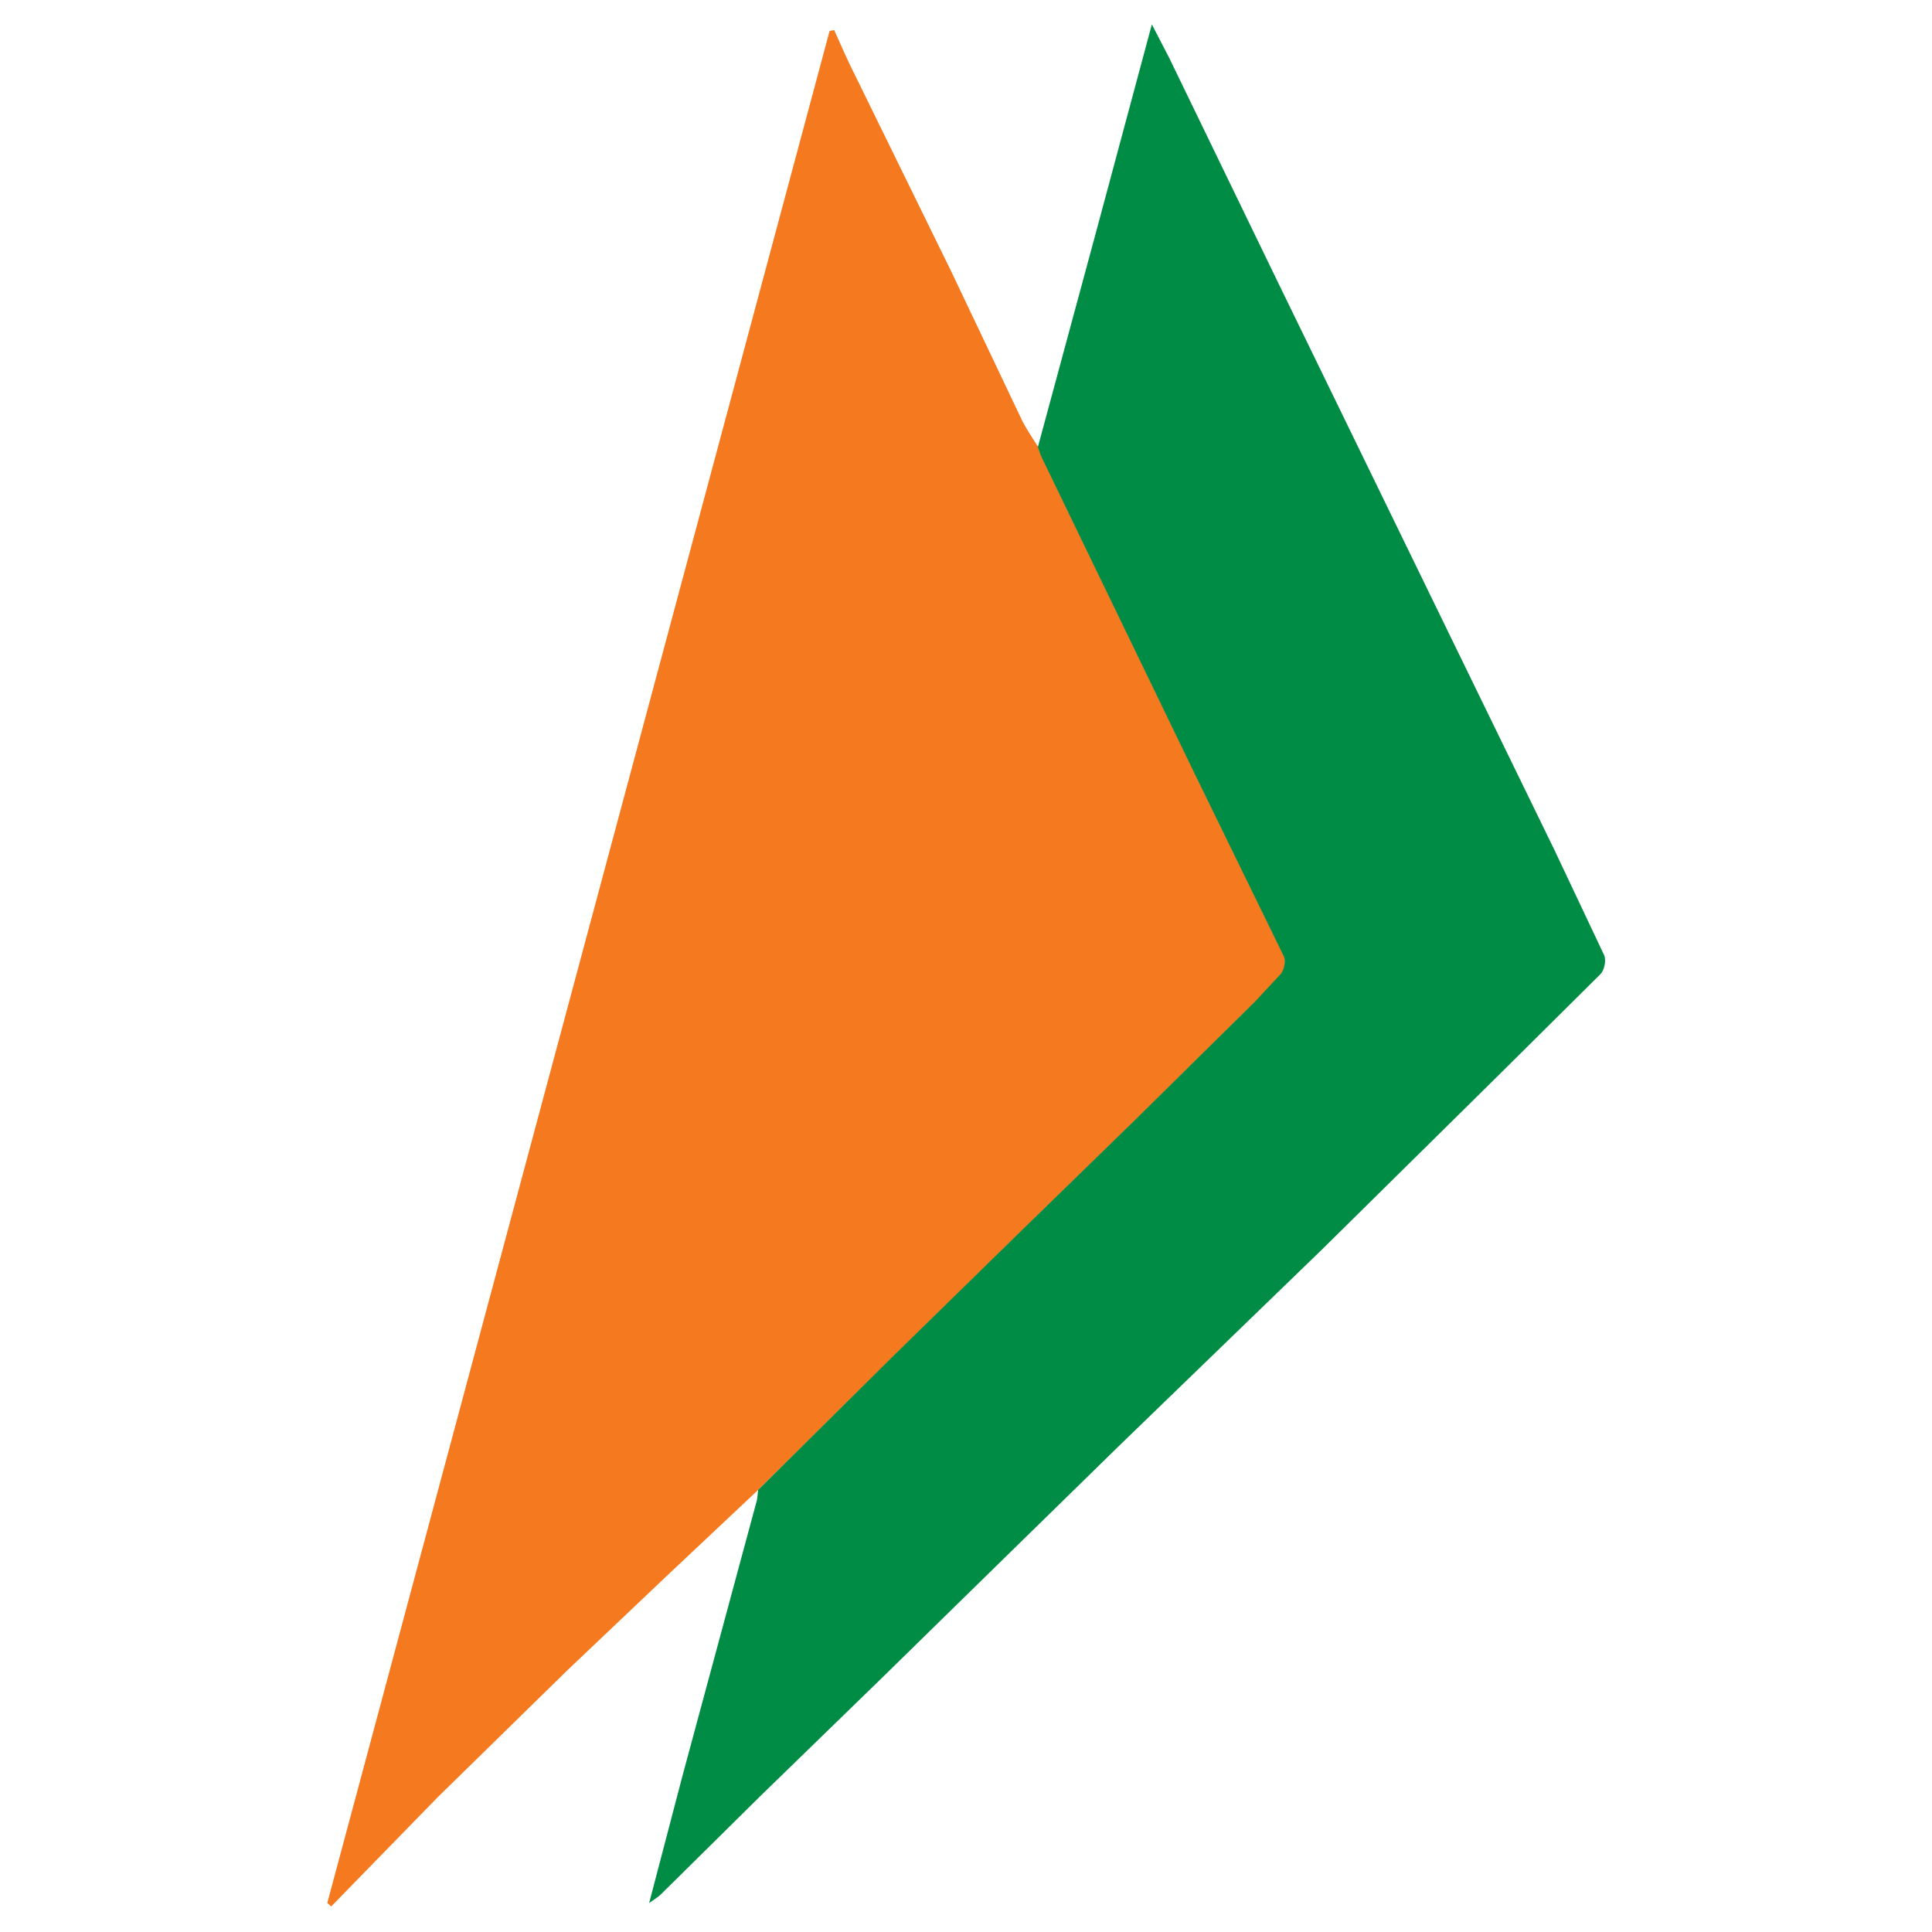 <svg xmlns="http://www.w3.org/2000/svg" viewBox="0 0 500 500" fill-rule="evenodd" xmlns:v="https://vecta.io/nano"><path d="M196.2 385.6l-23.7 22.3-25.6 24.3-33.6 32.9-27.6 28.3c-.3-.3-.6-.6-1-.9L214.7 8c.4-.1.7-.1 1.2-.2 1.8 4 3.5 8 5.5 11.9l24.9 50.8 18.3 38.5c1.2 2.3 2.7 4.5 4.1 6.7.3.9.6 1.9 1 2.7l39.7 82.1 22.9 46.9c.5 1.2.2 3.5-.6 4.5-1.9 2.6-4.3 4.9-6.7 7.2l-30.7 30.3-30.9 30.1-32.6 31.9-34.6 34.2z" fill="#f4791f"/><path d="M196.2 385.6l34.5-34.2 32.6-31.9 30.9-30.1 30.7-30.3 6.7-7.2c.8-1.2 1.2-3.4.6-4.5l-22.9-46.9-39.7-82.1c-.4-.8-.7-1.9-1-2.7l15.1-55.8 14.4-53.6 4.5 8.7 28.2 58.2 44.8 92 26.7 54.8 12.9 27.3c.5 1.3 0 3.8-1 4.8l-26.3 26.1-45.8 45.2-52.4 50.7-31.9 31.2-29 28.4-32 31.1-25.7 25.4c-.6.6-1.5 1.2-3.1 2.3l8.7-33.2 19.2-71.1c.1-.6.2-1.5.3-2.6z" fill="#018c45"/></svg>